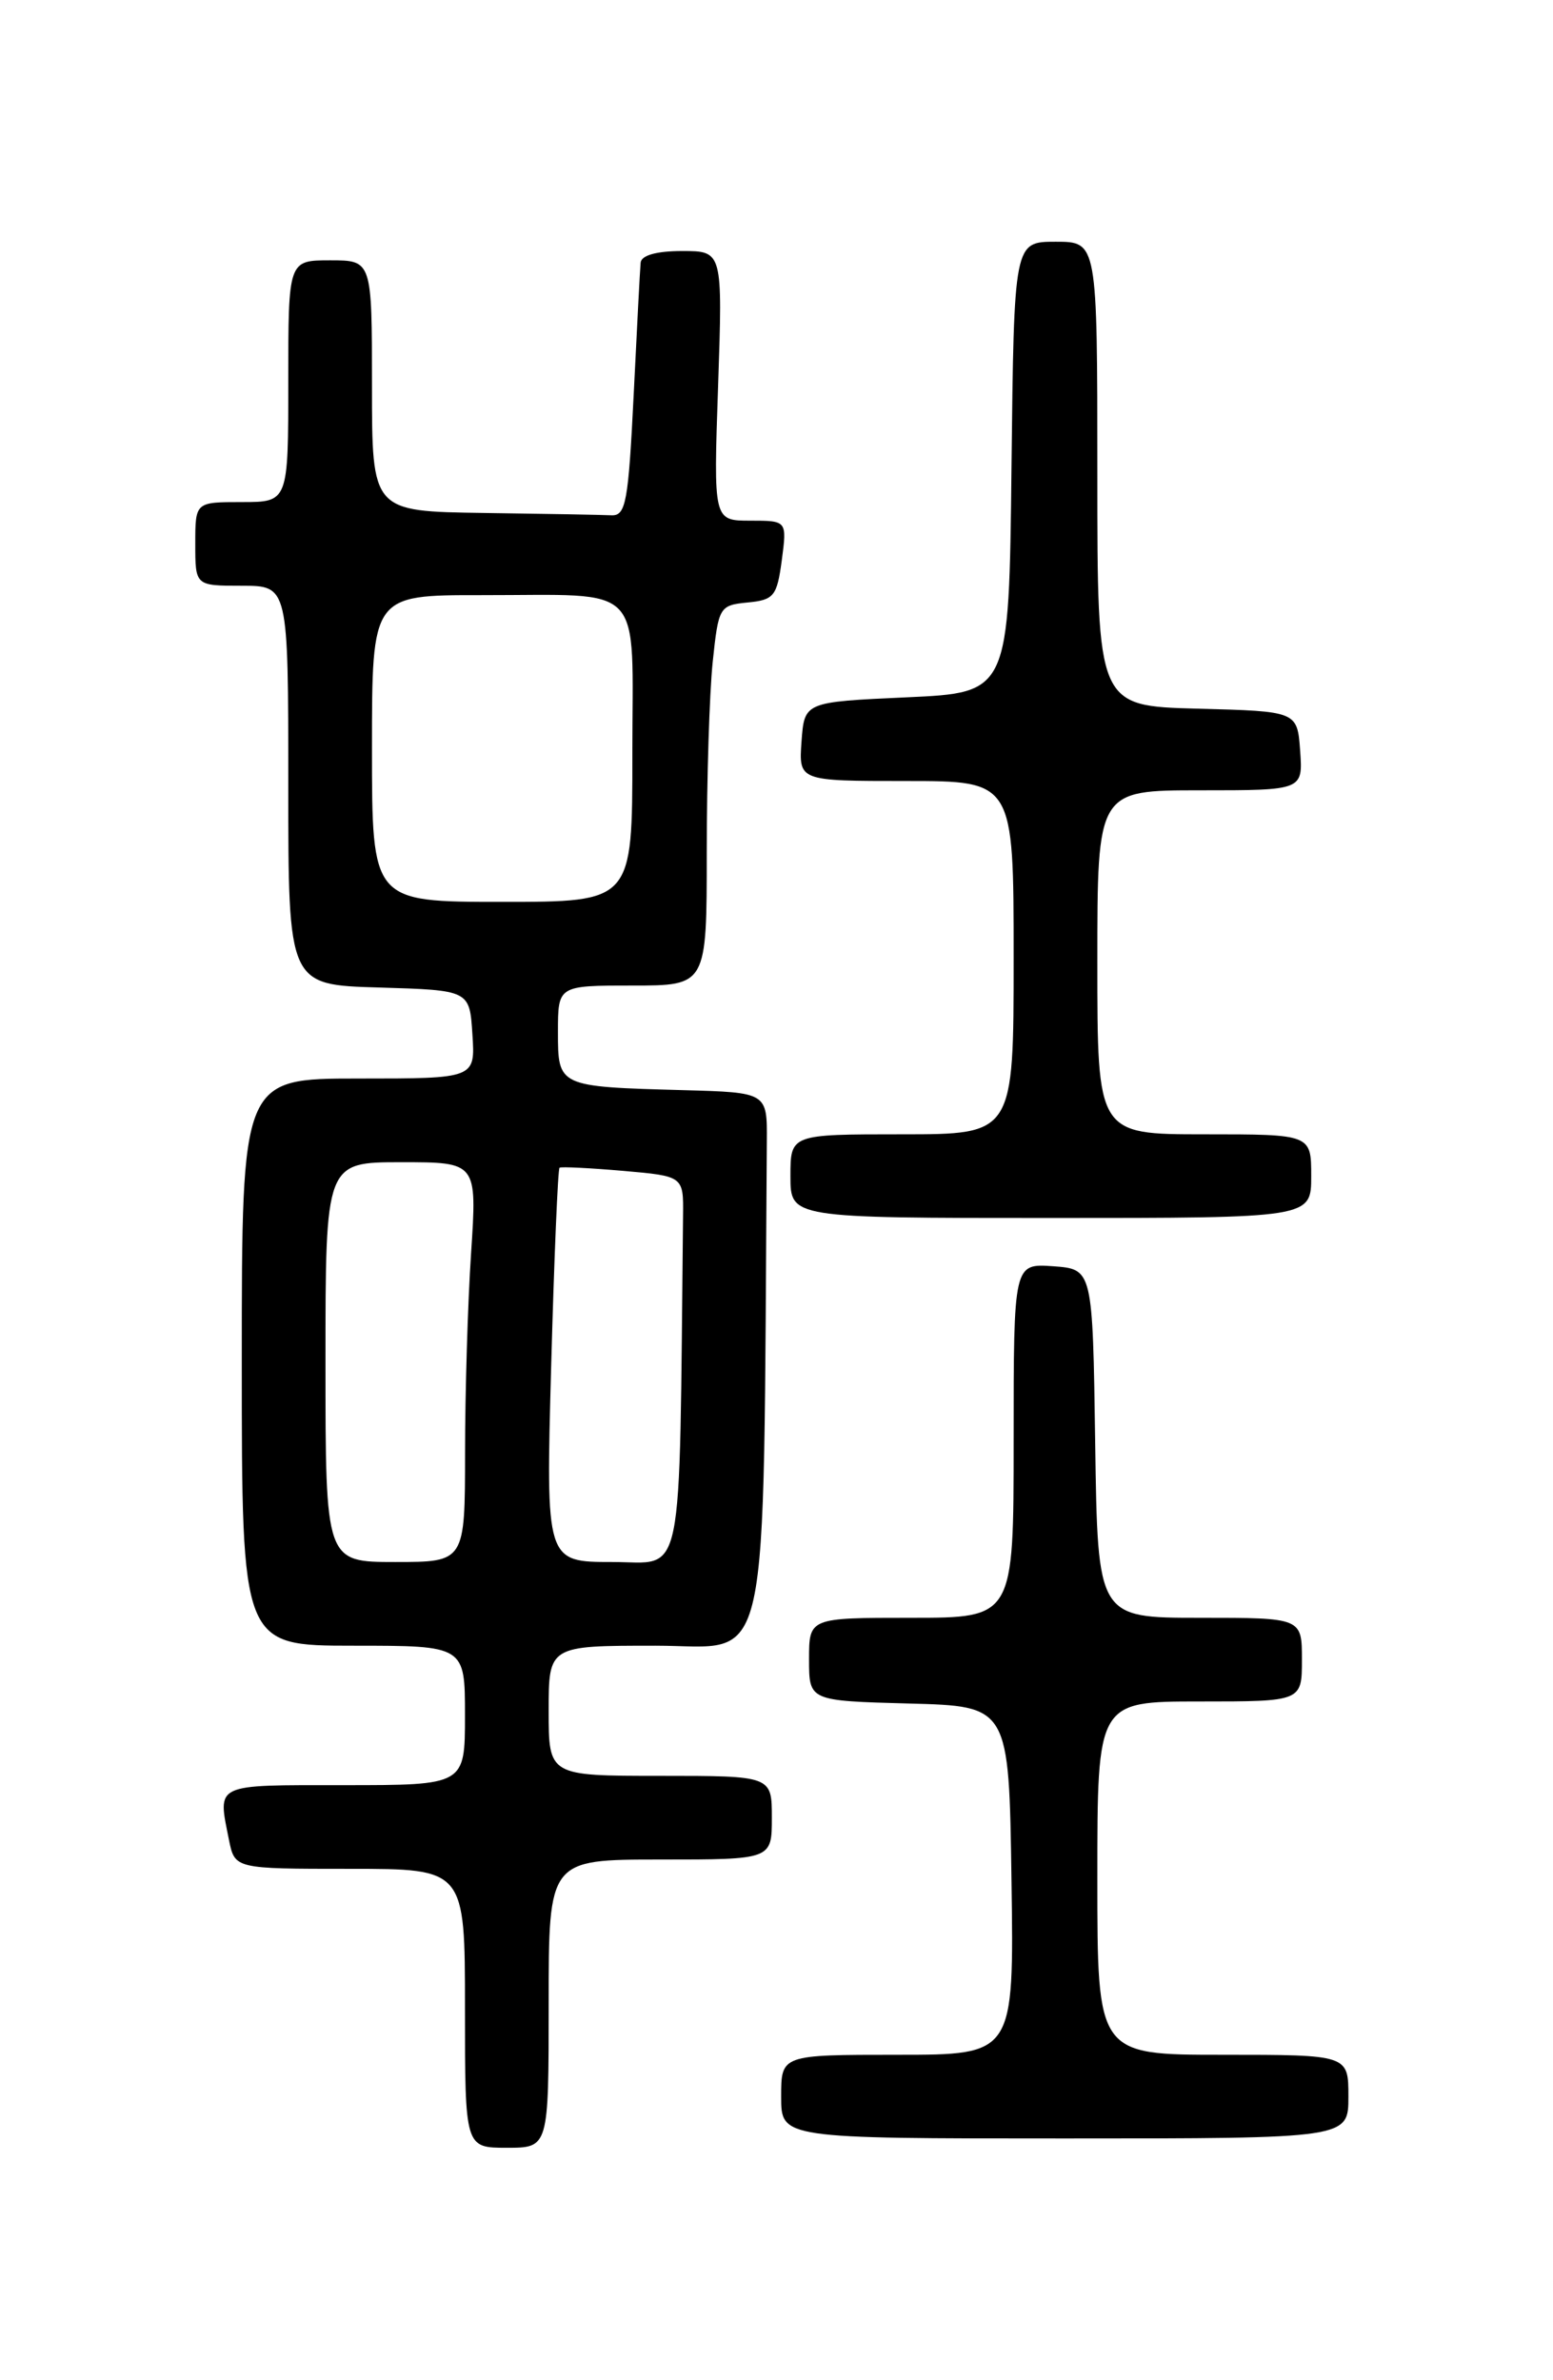 <?xml version="1.0" encoding="UTF-8" standalone="no"?>
<!DOCTYPE svg PUBLIC "-//W3C//DTD SVG 1.1//EN" "http://www.w3.org/Graphics/SVG/1.1/DTD/svg11.dtd" >
<svg xmlns="http://www.w3.org/2000/svg" xmlns:xlink="http://www.w3.org/1999/xlink" version="1.1" viewBox="0 0 167 256">
 <g >
 <path fill="currentColor"
d=" M 59.00 215.50 C 59.00 200.00 59.00 200.00 71.00 200.00 C 83.00 200.00 83.00 200.00 83.00 195.50 C 83.00 191.00 83.00 191.00 71.00 191.00 C 59.00 191.00 59.00 191.00 59.00 184.00 C 59.00 177.00 59.00 177.00 70.50 177.00 C 83.07 177.00 82.03 181.72 82.46 122.75 C 82.50 117.50 82.50 117.50 73.50 117.25 C 59.99 116.88 60.00 116.88 60.00 110.98 C 60.00 106.00 60.00 106.00 68.00 106.00 C 76.00 106.00 76.00 106.00 76.00 91.65 C 76.00 83.75 76.29 74.55 76.64 71.20 C 77.26 65.27 77.36 65.10 80.39 64.80 C 83.23 64.53 83.55 64.13 84.07 60.25 C 84.63 56.00 84.63 56.00 80.68 56.00 C 76.72 56.00 76.72 56.00 77.22 41.50 C 77.71 27.00 77.71 27.00 73.35 27.00 C 70.60 27.00 68.96 27.46 68.89 28.25 C 68.82 28.94 68.49 35.35 68.14 42.50 C 67.57 54.02 67.30 55.49 65.75 55.42 C 64.79 55.37 58.60 55.26 52.00 55.17 C 40.00 55.00 40.00 55.00 40.00 41.50 C 40.00 28.00 40.00 28.00 35.50 28.00 C 31.00 28.00 31.00 28.00 31.00 41.00 C 31.00 54.00 31.00 54.00 26.00 54.00 C 21.00 54.00 21.00 54.00 21.00 58.50 C 21.00 63.00 21.00 63.00 26.00 63.00 C 31.00 63.00 31.00 63.00 31.00 84.46 C 31.00 105.93 31.00 105.93 40.75 106.21 C 50.50 106.50 50.50 106.50 50.80 111.25 C 51.11 116.00 51.11 116.00 38.55 116.00 C 26.00 116.00 26.00 116.00 26.00 146.50 C 26.00 177.00 26.00 177.00 38.00 177.00 C 50.00 177.00 50.00 177.00 50.00 184.50 C 50.00 192.00 50.00 192.00 37.00 192.00 C 22.90 192.00 23.40 191.76 24.62 197.88 C 25.25 201.00 25.25 201.00 37.62 201.00 C 50.00 201.00 50.00 201.00 50.00 216.00 C 50.00 231.00 50.00 231.00 54.50 231.00 C 59.00 231.00 59.00 231.00 59.00 215.50 Z  M 145.00 225.50 C 145.00 221.00 145.00 221.00 131.50 221.00 C 118.00 221.00 118.00 221.00 118.00 202.00 C 118.00 183.00 118.00 183.00 129.00 183.00 C 140.00 183.00 140.00 183.00 140.00 178.50 C 140.00 174.00 140.00 174.00 129.02 174.00 C 118.04 174.00 118.04 174.00 117.77 155.25 C 117.50 136.50 117.50 136.50 113.25 136.19 C 109.00 135.89 109.00 135.89 109.00 154.94 C 109.00 174.00 109.00 174.00 98.00 174.00 C 87.00 174.00 87.00 174.00 87.00 178.47 C 87.00 182.93 87.00 182.93 97.75 183.22 C 108.50 183.50 108.50 183.50 108.77 202.25 C 109.04 221.00 109.04 221.00 96.52 221.00 C 84.00 221.00 84.00 221.00 84.00 225.50 C 84.00 230.00 84.00 230.00 114.50 230.00 C 145.00 230.00 145.00 230.00 145.00 225.50 Z  M 141.00 126.50 C 141.00 122.00 141.00 122.00 129.50 122.00 C 118.00 122.00 118.00 122.00 118.00 103.50 C 118.00 85.00 118.00 85.00 129.06 85.00 C 140.11 85.00 140.11 85.00 139.81 80.75 C 139.50 76.50 139.50 76.50 128.75 76.22 C 118.00 75.93 118.00 75.93 118.00 50.97 C 118.00 26.00 118.00 26.00 113.52 26.00 C 109.04 26.00 109.04 26.00 108.77 50.25 C 108.50 74.50 108.50 74.50 97.50 75.00 C 86.50 75.50 86.50 75.50 86.19 79.75 C 85.89 84.00 85.89 84.00 97.44 84.00 C 109.00 84.00 109.00 84.00 109.00 103.00 C 109.00 122.00 109.00 122.00 97.00 122.00 C 85.00 122.00 85.00 122.00 85.00 126.50 C 85.00 131.00 85.00 131.00 113.00 131.00 C 141.00 131.00 141.00 131.00 141.00 126.50 Z  M 35.00 146.50 C 35.00 125.00 35.00 125.00 43.15 125.00 C 51.30 125.00 51.30 125.00 50.66 134.75 C 50.30 140.11 50.01 149.79 50.01 156.25 C 50.00 168.00 50.00 168.00 42.50 168.00 C 35.00 168.00 35.00 168.00 35.00 146.50 Z  M 59.27 146.91 C 59.59 135.31 59.99 125.72 60.17 125.59 C 60.35 125.47 63.42 125.62 67.00 125.93 C 73.50 126.50 73.50 126.50 73.45 130.75 C 73.02 171.17 73.67 168.00 65.85 168.00 C 58.69 168.00 58.69 168.00 59.27 146.91 Z  M 40.00 80.50 C 40.00 64.00 40.00 64.00 51.75 64.01 C 69.58 64.03 68.00 62.37 68.00 81.12 C 68.00 97.00 68.00 97.00 54.00 97.00 C 40.00 97.00 40.00 97.00 40.00 80.50 Z "/>
</g>
</svg>